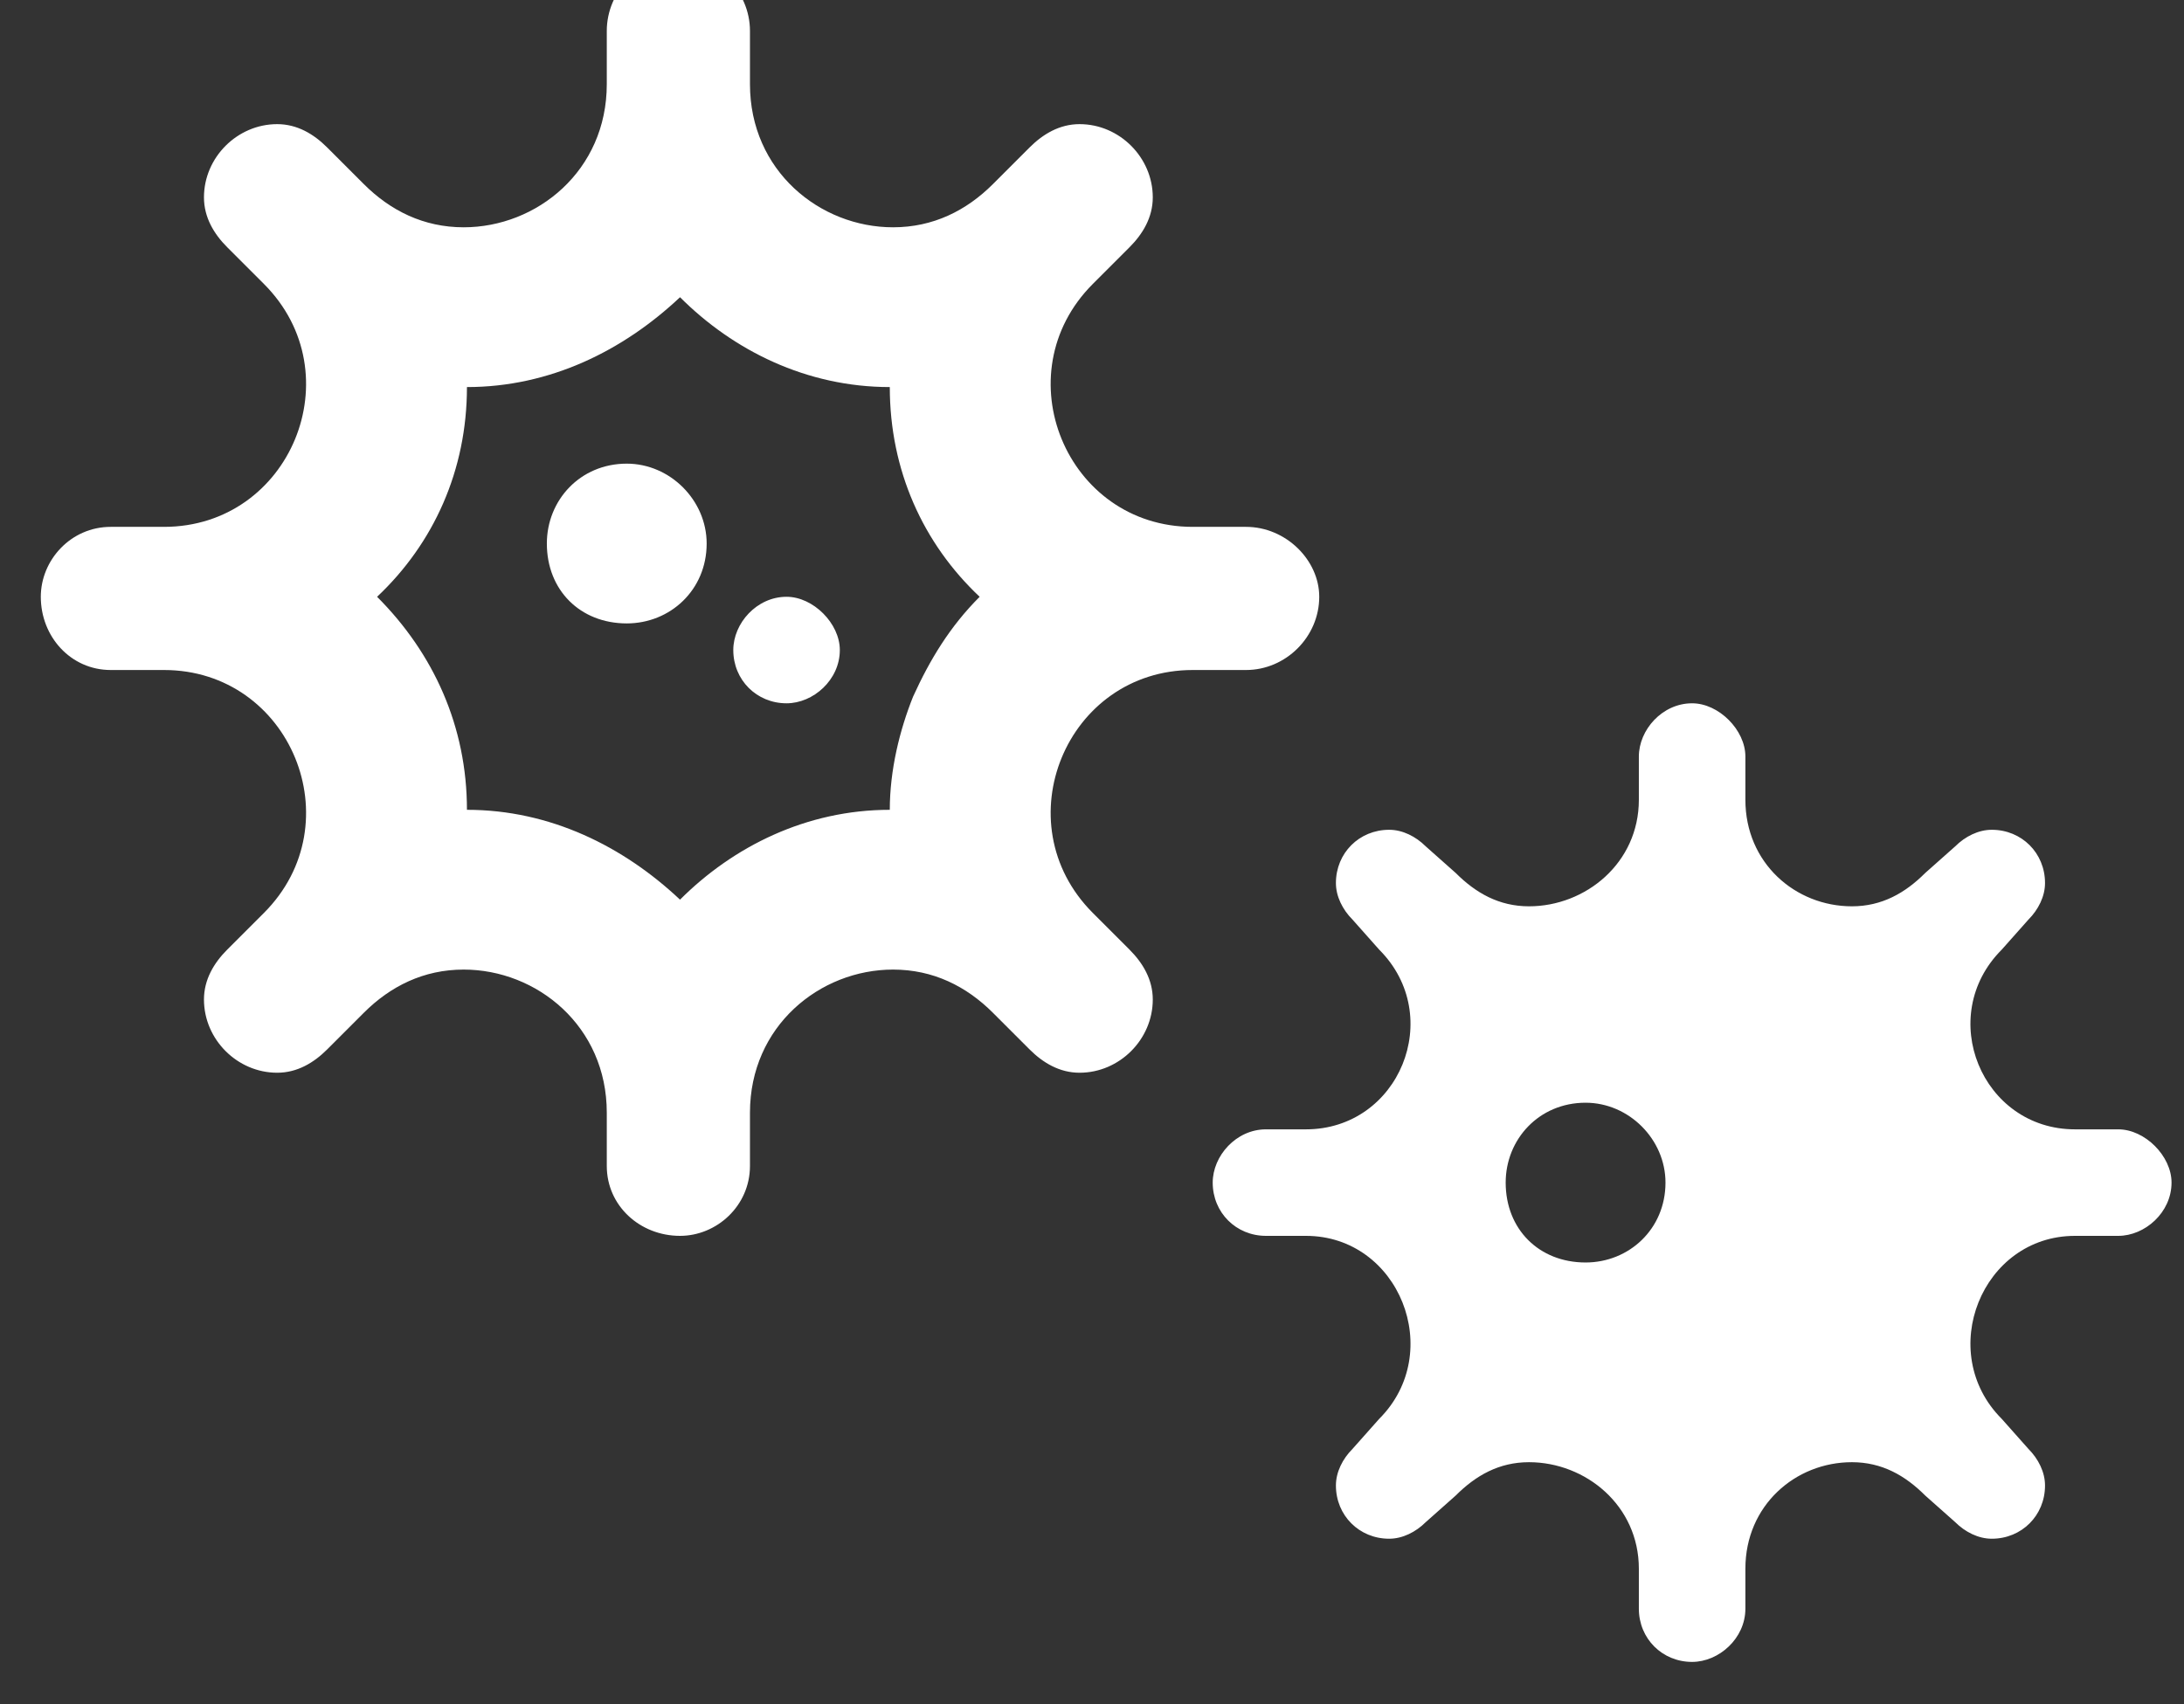 <svg width="41" height="32" viewBox="0 0 41 32" fill="none" xmlns="http://www.w3.org/2000/svg">
<rect x="0" y="0" width="41" height="32" fill="#333333" stroke="none"/>
<path d="M14.766 11.206C14.204 11.206 13.766 11.706 13.766 12.206C13.766 12.768 14.204 13.206 14.766 13.206C15.266 13.206 15.766 12.768 15.766 12.206C15.766 11.706 15.266 11.206 14.766 11.206ZM11.766 8.706C10.891 8.706 10.266 9.393 10.266 10.206C10.266 11.081 10.891 11.706 11.766 11.706C12.579 11.706 13.266 11.081 13.266 10.206C13.266 9.393 12.579 8.706 11.766 8.706ZM39.766 21.206H38.954C37.204 21.206 36.329 19.081 37.579 17.831L38.079 17.268C38.266 17.081 38.391 16.831 38.391 16.581C38.391 16.018 37.954 15.581 37.391 15.581C37.141 15.581 36.891 15.706 36.704 15.893L36.141 16.393C35.766 16.768 35.329 17.018 34.766 17.018C33.704 17.018 32.766 16.206 32.766 15.018V14.206C32.766 13.706 32.266 13.206 31.766 13.206C31.204 13.206 30.766 13.706 30.766 14.206V15.018C30.766 16.206 29.766 17.018 28.704 17.018C28.141 17.018 27.704 16.768 27.329 16.393L26.766 15.893C26.579 15.706 26.329 15.581 26.079 15.581C25.516 15.581 25.079 16.018 25.079 16.581C25.079 16.831 25.204 17.081 25.391 17.268L25.891 17.831C27.141 19.081 26.266 21.206 24.516 21.206H23.766C23.204 21.206 22.766 21.706 22.766 22.206C22.766 22.768 23.204 23.206 23.766 23.206H24.516C26.266 23.206 27.141 25.393 25.891 26.643L25.391 27.206C25.204 27.393 25.079 27.643 25.079 27.893C25.079 28.456 25.516 28.893 26.079 28.893C26.329 28.893 26.579 28.768 26.766 28.581L27.329 28.081C27.704 27.706 28.141 27.456 28.704 27.456C29.766 27.456 30.766 28.268 30.766 29.456V30.206C30.766 30.768 31.204 31.206 31.766 31.206C32.266 31.206 32.766 30.768 32.766 30.206V29.456C32.766 28.268 33.704 27.456 34.766 27.456C35.329 27.456 35.766 27.706 36.141 28.081L36.704 28.581C36.891 28.768 37.141 28.893 37.391 28.893C37.954 28.893 38.391 28.456 38.391 27.893C38.391 27.643 38.266 27.393 38.079 27.206L37.579 26.643C36.329 25.393 37.204 23.206 38.954 23.206H39.766C40.266 23.206 40.766 22.768 40.766 22.206C40.766 21.706 40.266 21.206 39.766 21.206ZM29.766 23.706C28.891 23.706 28.266 23.081 28.266 22.206C28.266 21.393 28.891 20.706 29.766 20.706C30.579 20.706 31.266 21.393 31.266 22.206C31.266 23.081 30.579 23.706 29.766 23.706ZM22.391 12.581H23.391C24.141 12.581 24.766 11.956 24.766 11.206C24.766 10.518 24.141 9.893 23.391 9.893H22.391C20.016 9.893 18.829 7.018 20.516 5.331L21.204 4.643C21.454 4.393 21.641 4.081 21.641 3.706C21.641 2.956 21.016 2.331 20.266 2.331C19.891 2.331 19.579 2.518 19.329 2.768L18.641 3.456C18.141 3.956 17.516 4.268 16.766 4.268C15.391 4.268 14.079 3.206 14.079 1.581V0.581C14.079 -0.169 13.454 -0.794 12.704 -0.794C12.016 -0.794 11.391 -0.169 11.391 0.581V1.581C11.391 3.206 10.079 4.268 8.704 4.268C7.954 4.268 7.329 3.956 6.829 3.456L6.141 2.768C5.891 2.518 5.579 2.331 5.204 2.331C4.454 2.331 3.829 2.956 3.829 3.706C3.829 4.081 4.016 4.393 4.266 4.643L4.954 5.331C6.641 7.018 5.454 9.893 3.079 9.893H2.079C1.329 9.893 0.766 10.518 0.766 11.206C0.766 11.956 1.329 12.581 2.079 12.581H3.079C5.454 12.581 6.641 15.456 4.954 17.143L4.266 17.831C4.016 18.081 3.829 18.393 3.829 18.768C3.829 19.518 4.454 20.143 5.204 20.143C5.579 20.143 5.891 19.956 6.141 19.706L6.829 19.018C7.329 18.518 7.954 18.206 8.704 18.206C10.079 18.206 11.391 19.268 11.391 20.893V21.893C11.391 22.643 12.016 23.206 12.766 23.206C13.454 23.206 14.079 22.643 14.079 21.893V20.893C14.079 19.268 15.391 18.206 16.766 18.206C17.516 18.206 18.141 18.518 18.641 19.018L19.329 19.706C19.579 19.956 19.891 20.143 20.266 20.143C21.016 20.143 21.641 19.518 21.641 18.768C21.641 18.393 21.454 18.081 21.204 17.831L20.516 17.143C18.829 15.456 20.016 12.581 22.391 12.581ZM17.141 13.081C16.891 13.706 16.704 14.456 16.704 15.206C15.141 15.206 13.766 15.893 12.766 16.893C11.704 15.893 10.329 15.206 8.766 15.206C8.766 13.643 8.141 12.268 7.079 11.206C8.141 10.206 8.766 8.831 8.766 7.268C10.329 7.268 11.704 6.581 12.766 5.581C13.766 6.581 15.141 7.268 16.704 7.268C16.704 8.831 17.329 10.206 18.391 11.206C17.829 11.768 17.454 12.393 17.141 13.081Z" fill="white"/>
</svg>
